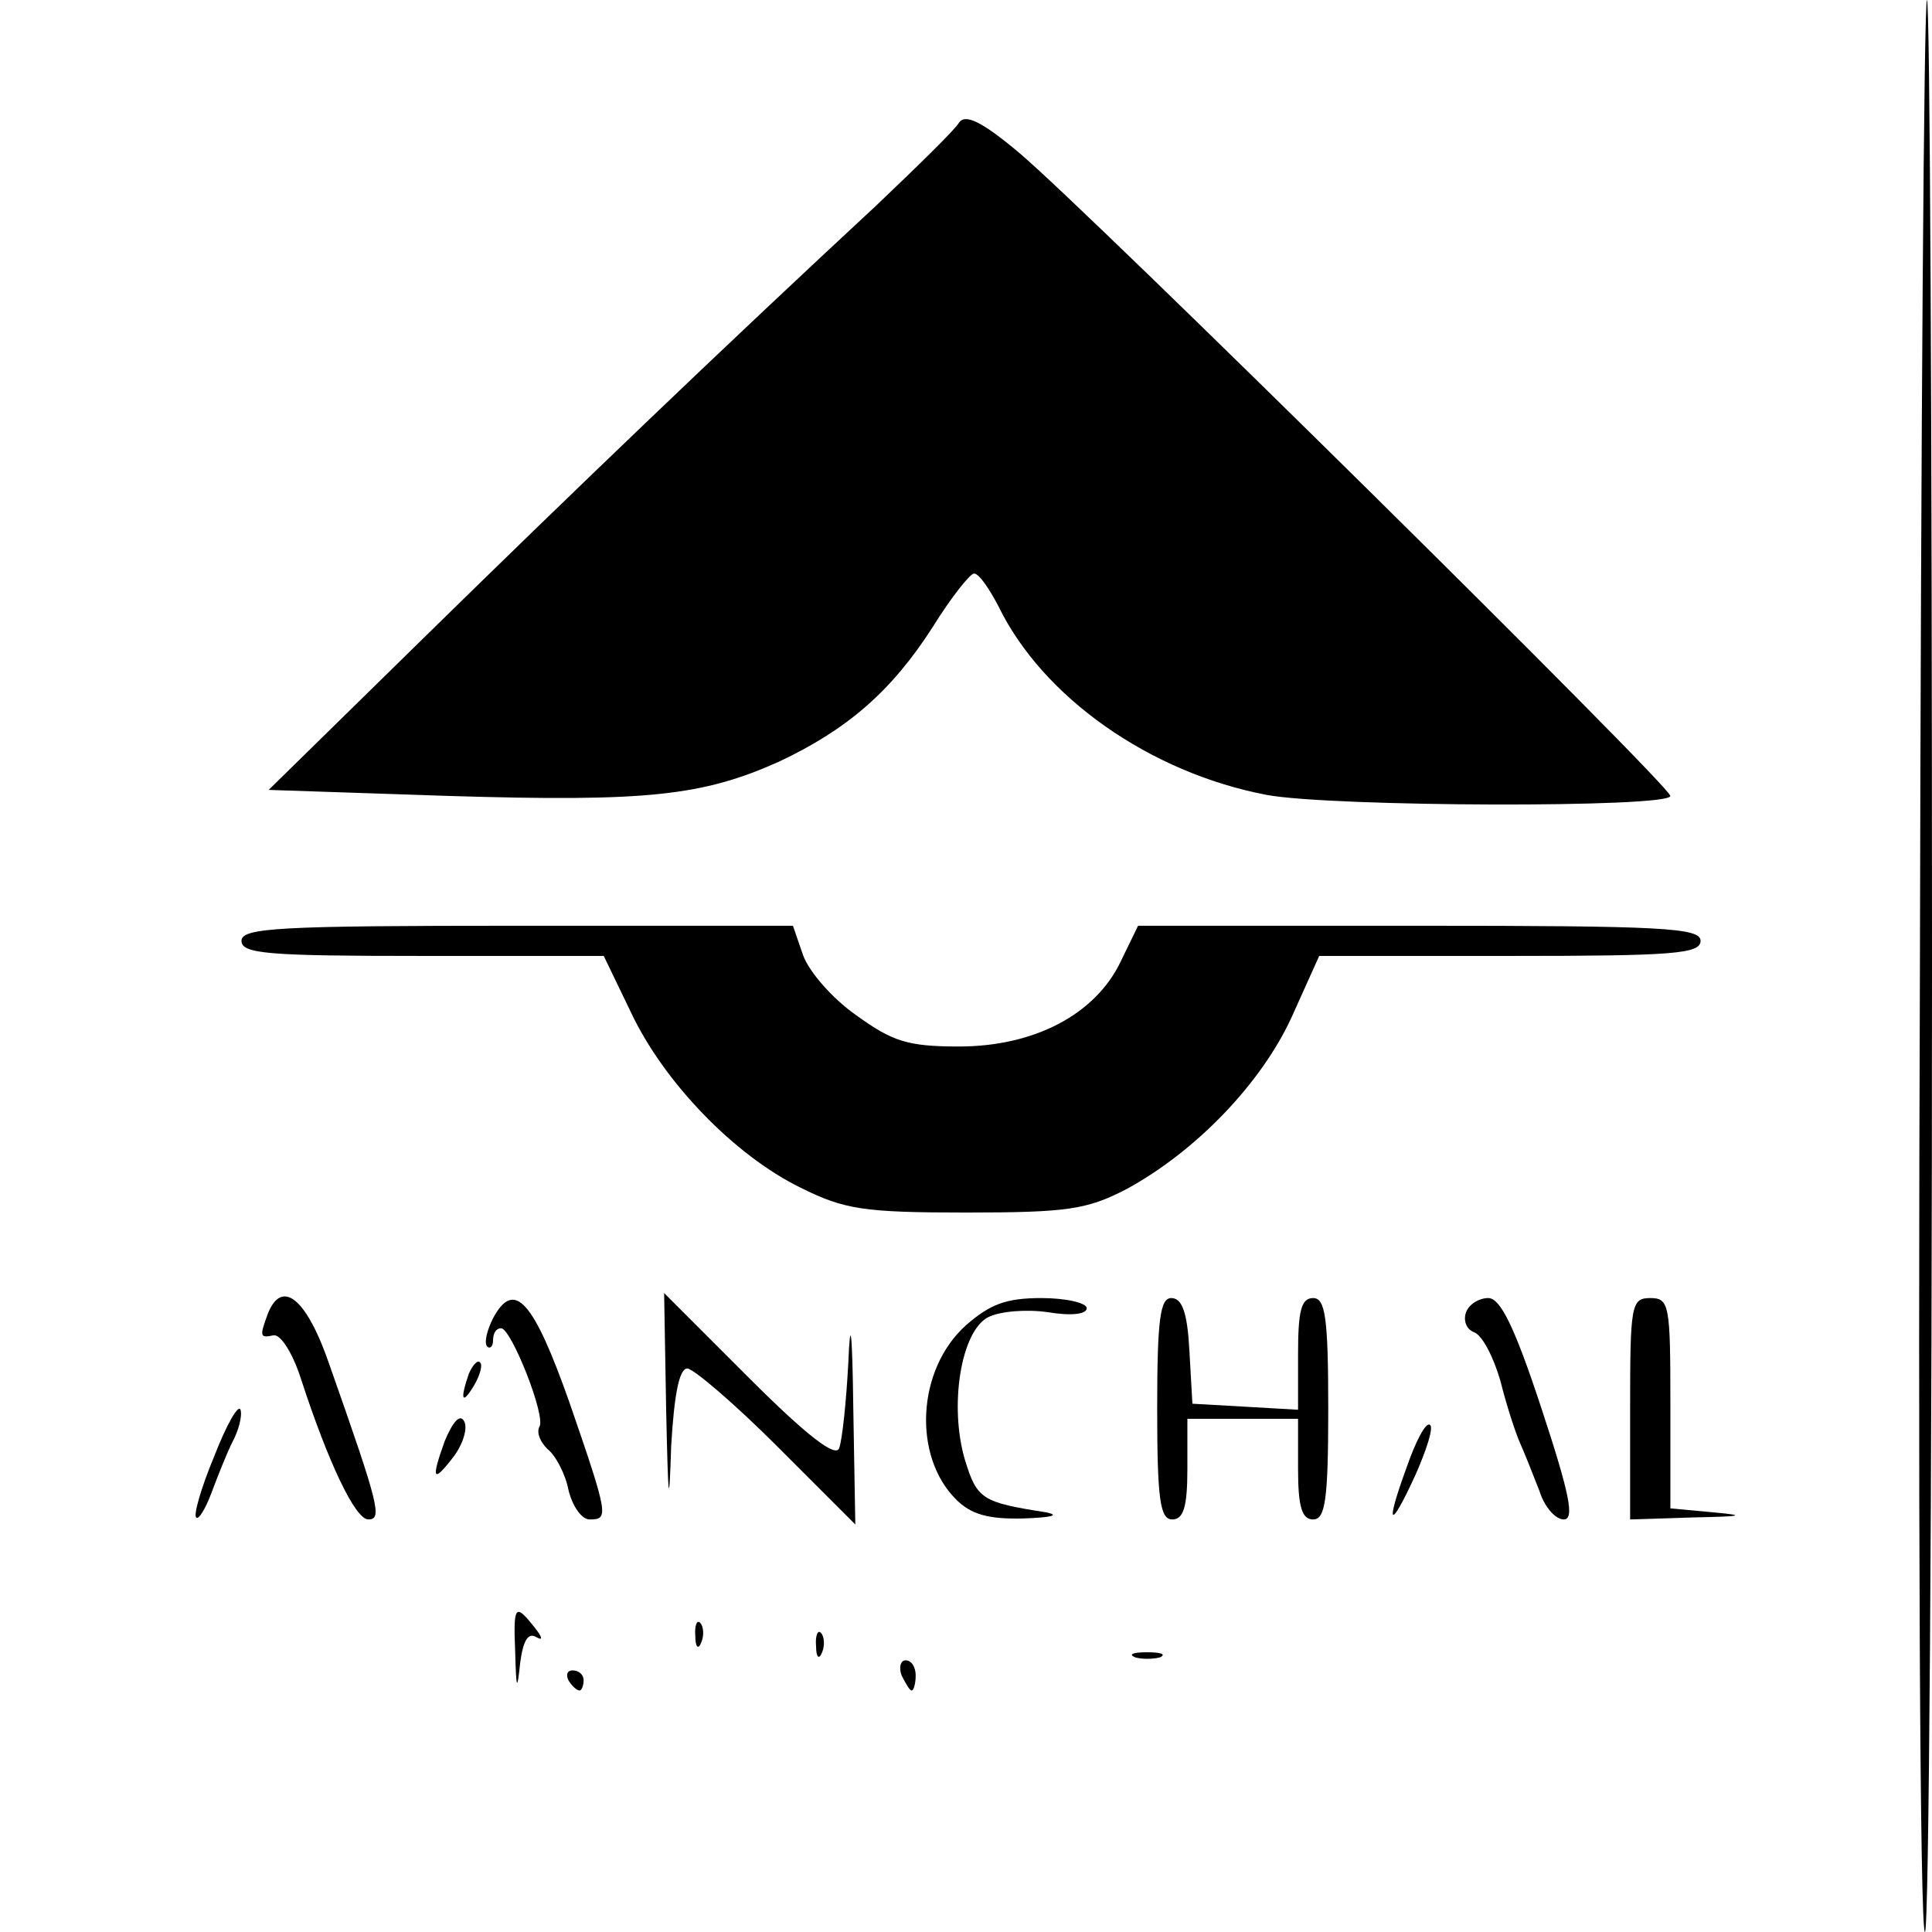 <?xml version="1.0" standalone="no"?>
<!DOCTYPE svg PUBLIC "-//W3C//DTD SVG 20010904//EN"
 "http://www.w3.org/TR/2001/REC-SVG-20010904/DTD/svg10.dtd">
<svg version="1.0" xmlns="http://www.w3.org/2000/svg"
 width="192pt" height="192pt" viewBox="0 0 192 192"
 preserveAspectRatio="xMidYMid meet">

<g transform="translate(0,192) scale(0.1,-0.1)"
fill="#000000" stroke="none">
<path d="M1908 960 c-2 -528 0 -960 5 -960 4 0 7 432 7 960 0 528 -2 960 -5
960 -3 0 -6 -432 -7 -960z"/>
<path d="M953 1798 c-4 -7 -42 -44 -83 -83 -152 -141 -299 -282 -449 -429
l-154 -151 179 -6 c197 -6 252 0 328 34 68 32 112 70 153 134 18 29 37 53 41
53 5 0 15 -15 24 -32 44 -91 151 -166 267 -188 65 -12 401 -13 401 -1 0 10
-578 581 -647 639 -38 32 -54 39 -60 30z"/>
<path d="M240 985 c0 -13 27 -15 180 -15 l180 0 27 -56 c33 -70 103 -142 168
-174 44 -22 63 -25 165 -25 101 0 120 3 159 23 70 38 135 106 165 172 l27 60
190 0 c161 0 189 2 189 15 0 13 -38 15 -280 15 l-279 0 -17 -35 c-25 -53 -86
-85 -161 -85 -51 0 -66 5 -102 31 -23 16 -47 43 -53 60 l-10 29 -274 0 c-237
0 -274 -2 -274 -15z"/>
<path d="M266 614 c-8 -22 -8 -24 6 -21 7 1 19 -18 27 -43 27 -83 54 -140 67
-140 14 0 11 13 -38 152 -23 68 -48 88 -62 52z"/>
<path d="M490 610 c-6 -12 -9 -24 -6 -28 3 -3 6 0 6 6 0 7 3 12 8 12 10 0 45
-88 38 -98 -3 -6 1 -15 8 -22 8 -6 18 -25 21 -41 4 -16 13 -29 21 -29 19 0 19
3 -20 116 -36 102 -55 123 -76 84z"/>
<path d="M662 520 c2 -94 3 -101 5 -37 3 51 8 77 16 77 6 0 47 -35 89 -77 l78
-78 -2 115 c-1 79 -3 93 -5 45 -2 -38 -6 -76 -9 -84 -3 -10 -31 11 -89 69
l-85 85 2 -115z"/>
<path d="M960 603 c-49 -44 -53 -130 -10 -173 15 -15 32 -20 68 -19 26 1 36 3
22 6 -64 10 -69 13 -81 52 -16 54 -4 128 23 142 12 6 38 8 59 5 24 -4 39 -2
39 4 0 5 -20 10 -45 10 -35 0 -51 -6 -75 -27z"/>
<path d="M1150 520 c0 -91 3 -110 15 -110 11 0 15 12 15 50 l0 50 55 0 55 0 0
-50 c0 -38 4 -50 15 -50 12 0 15 19 15 110 0 91 -3 110 -15 110 -12 0 -15 -13
-15 -56 l0 -55 -52 3 -53 3 -3 53 c-2 37 -7 52 -18 52 -11 0 -14 -21 -14 -110z"/>
<path d="M1457 616 c-3 -8 0 -17 8 -20 8 -3 19 -24 26 -48 6 -24 15 -52 20
-63 5 -11 13 -32 19 -47 5 -16 16 -28 24 -28 11 0 6 25 -22 110 -27 82 -41
110 -53 110 -9 0 -19 -6 -22 -14z"/>
<path d="M1620 520 l0 -110 63 2 c49 1 53 2 20 5 l-43 4 0 105 c0 97 -1 104
-20 104 -19 0 -20 -7 -20 -110z"/>
<path d="M466 555 c-9 -26 -7 -32 5 -12 6 10 9 21 6 23 -2 3 -7 -2 -11 -11z"/>
<path d="M213 473 c-13 -31 -21 -59 -18 -61 2 -3 9 8 15 24 6 16 15 39 21 51
6 11 10 26 8 32 -2 6 -14 -15 -26 -46z"/>
<path d="M442 488 c-14 -39 -12 -43 10 -14 9 13 13 28 9 34 -4 7 -11 -1 -19
-20z"/>
<path d="M1398 462 c-22 -60 -17 -64 9 -7 11 25 18 47 14 49 -4 3 -14 -16 -23
-42z"/>
<path d="M512 278 c1 -38 2 -39 5 -10 3 22 8 30 16 25 7 -4 6 0 -2 10 -19 24
-21 22 -19 -25z"/>
<path d="M691 294 c0 -11 3 -14 6 -6 3 7 2 16 -1 19 -3 4 -6 -2 -5 -13z"/>
<path d="M811 284 c0 -11 3 -14 6 -6 3 7 2 16 -1 19 -3 4 -6 -2 -5 -13z"/>
<path d="M1128 273 c6 -2 18 -2 25 0 6 3 1 5 -13 5 -14 0 -19 -2 -12 -5z"/>
<path d="M896 255 c4 -8 8 -15 10 -15 2 0 4 7 4 15 0 8 -4 15 -10 15 -5 0 -7
-7 -4 -15z"/>
<path d="M565 250 c3 -5 8 -10 11 -10 2 0 4 5 4 10 0 6 -5 10 -11 10 -5 0 -7
-4 -4 -10z"/>
</g>
</svg>
